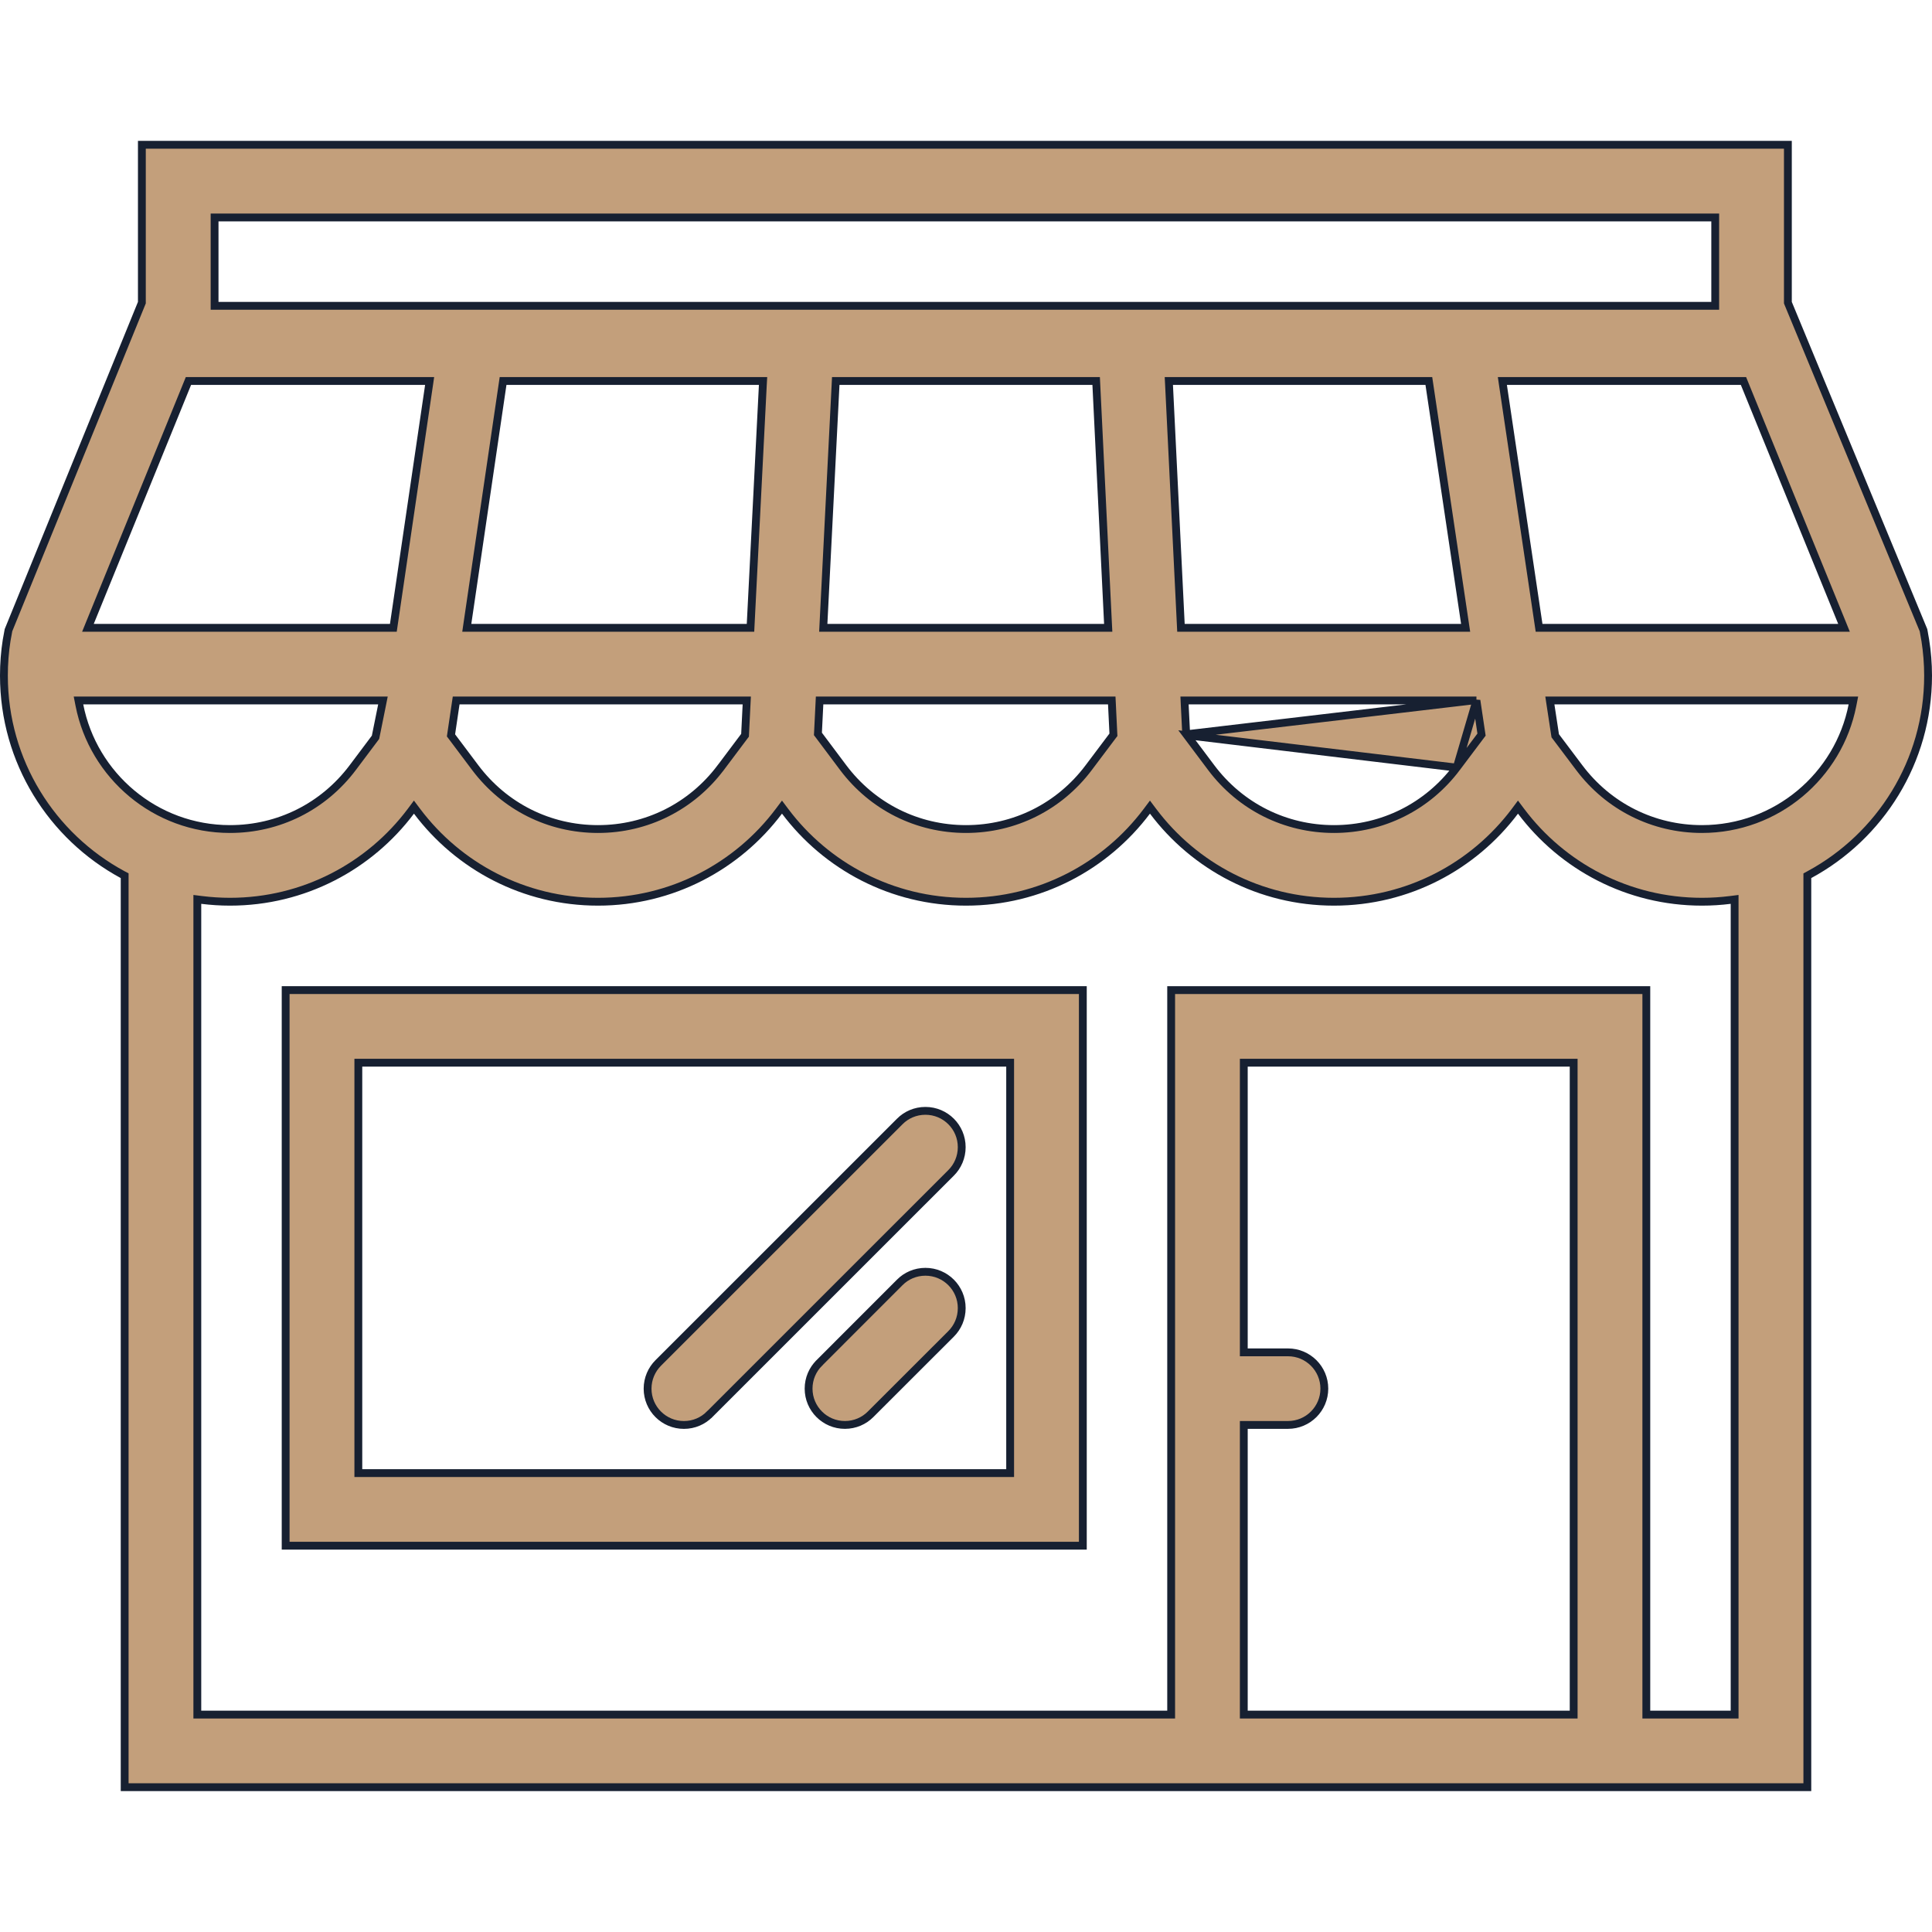 <svg width="74" height="74" viewBox="0 0 74 74" fill="none" xmlns="http://www.w3.org/2000/svg">
<path d="M56.551 26.829L56.57 26.957L56.737 28.076L56.746 28.138L56.708 28.188L55.796 29.402L56.551 26.829ZM56.551 26.829H56.421M56.551 26.829H56.421M56.421 26.829H45.527H45.37L45.377 26.986L45.432 28.079L45.434 28.125M56.421 26.829L45.434 28.125M45.434 28.125L45.462 28.162M45.434 28.125L45.462 28.162M45.462 28.162L46.392 29.402C47.513 30.896 49.229 31.754 51.094 31.754C52.959 31.754 54.675 30.896 55.796 29.402L45.462 28.162ZM68.48 11.563V11.592L68.491 11.62L73.675 24.14C73.678 24.153 73.68 24.167 73.683 24.183L73.683 24.186C73.686 24.205 73.69 24.228 73.695 24.252C73.695 24.253 73.695 24.254 73.695 24.255L73.743 24.525C73.743 24.525 73.743 24.526 73.744 24.526C73.812 24.967 73.85 25.418 73.85 25.878C73.85 29.172 72.01 32.036 69.304 33.5L69.225 33.543V33.632V68.453H4.775V33.632V33.542L4.696 33.5C1.988 32.036 0.15 29.172 0.15 25.878C0.15 25.418 0.185 24.967 0.254 24.527L0.301 24.271C0.301 24.271 0.301 24.271 0.301 24.27C0.305 24.247 0.309 24.227 0.312 24.209C0.316 24.185 0.319 24.164 0.324 24.14L5.423 11.619L5.434 11.592V11.563V5.546H68.48V11.563ZM70.407 24.047H70.63L70.546 23.84L66.817 14.686L66.779 14.592H66.679H57.718H57.544L57.569 14.764L58.931 23.919L58.95 24.047H59.08H70.407ZM8.369 8.329H8.219V8.479V11.563V11.713H8.369H65.547H65.697V11.563V8.479V8.329H65.547H8.369ZM45.226 23.904L45.233 24.047H45.376H55.963H56.137L56.111 23.874L54.747 14.72L54.728 14.592H54.599H44.927H44.769L44.777 14.75L45.226 23.904ZM42.59 26.972L42.583 26.829H42.44H31.535H31.392L31.385 26.971L31.331 28.057L31.328 28.111L31.361 28.154L32.296 29.402L32.296 29.402C33.419 30.896 35.133 31.754 37 31.754C38.863 31.754 40.579 30.896 41.7 29.402L42.614 28.187L42.647 28.144L42.644 28.09L42.59 26.972ZM31.541 23.889L31.533 24.047H31.691H42.289H42.447L42.439 23.889L41.992 14.735L41.985 14.592H41.842H32.154H32.011L32.004 14.735L31.541 23.889ZM17.904 23.875L17.879 24.047H18.053H28.604H28.746L28.753 23.904L29.218 14.75L29.227 14.592H29.069H19.399H19.269L19.25 14.721L17.904 23.875ZM28.595 26.986L28.603 26.829H28.445H17.601H17.472L17.453 26.957L17.283 28.105L17.274 28.167L17.312 28.217L18.202 29.402L18.202 29.402C19.325 30.896 21.038 31.754 22.904 31.754C24.769 31.754 26.482 30.896 27.605 29.402L27.606 29.402L28.509 28.199L28.537 28.163L28.539 28.117L28.595 26.986ZM7.319 14.592H7.218L7.18 14.686L3.452 23.84L3.368 24.047H3.591H14.937H15.066L15.085 23.918L16.431 14.764L16.456 14.592H16.282H7.319ZM3.189 26.829H3.006L3.041 27.008C3.57 29.71 5.954 31.754 8.807 31.754C10.675 31.754 12.388 30.896 13.511 29.402L13.511 29.402L14.363 28.267L14.383 28.24L14.39 28.207L14.632 27.009L14.668 26.829H14.485H3.189ZM60.125 65.673H60.275V65.523V40.853V40.703H60.125H47.79H47.64V40.853V51.648V51.798H47.79H49.333C50.101 51.798 50.725 52.42 50.725 53.188C50.725 53.956 50.101 54.578 49.333 54.578H47.79H47.64V54.728V65.523V65.673H47.79H60.125ZM66.29 65.673H66.44V65.523V34.619V34.449L66.272 34.47C65.916 34.515 65.557 34.538 65.188 34.538C62.356 34.538 59.843 33.178 58.262 31.074L58.142 30.914L58.023 31.074C56.442 33.177 53.927 34.538 51.094 34.538C48.262 34.538 45.747 33.177 44.166 31.074L44.046 30.914L43.926 31.074C42.345 33.178 39.833 34.538 37 34.538C34.168 34.538 31.65 33.177 30.072 31.074L29.952 30.914L29.832 31.074C28.251 33.177 25.736 34.538 22.904 34.538C20.071 34.538 17.556 33.177 15.975 31.074L15.855 30.914L15.736 31.074C14.157 33.177 11.64 34.538 8.807 34.538C8.443 34.538 8.079 34.514 7.726 34.47L7.558 34.449V34.619V65.523V65.673H7.708H44.708H44.858V65.523V37.923H63.058V65.523V65.673H63.208H66.29H66.29ZM59.563 28.144L59.569 28.182L59.592 28.212L60.488 29.402C61.61 30.896 63.325 31.754 65.188 31.754C68.044 31.754 70.426 29.71 70.954 27.008L70.989 26.829H70.807H59.538H59.363L59.389 27.002L59.563 28.144Z" fill="#C39F7B" stroke="#172031" stroke-width="0.3"/>
<path d="M38.541 56.423H38.691V56.273V40.854V40.704H38.541H13.875H13.725V40.854V56.273V56.423H13.875H38.541ZM41.475 59.204H10.941V37.923H41.475V59.204Z" fill="#C39F7B" stroke="#172031" stroke-width="0.3"/>
<path d="M34.462 49.12L34.462 49.12C34.712 48.867 35.06 48.712 35.446 48.712C36.215 48.712 36.836 49.336 36.836 50.103C36.836 50.489 36.682 50.837 36.429 51.09L33.346 54.17L33.346 54.17C33.095 54.423 32.747 54.578 32.361 54.578C31.595 54.578 30.971 53.956 30.971 53.188C30.971 52.804 31.126 52.456 31.379 52.206L31.379 52.205L34.462 49.12Z" fill="#C39F7B" stroke="#172031" stroke-width="0.3"/>
<path d="M34.462 42.956L34.462 42.956C34.712 42.703 35.06 42.548 35.446 42.548C36.215 42.548 36.836 43.17 36.836 43.939C36.836 44.322 36.681 44.673 36.429 44.923L36.429 44.923L27.179 54.171L27.178 54.171C26.928 54.424 26.58 54.579 26.196 54.579C25.427 54.579 24.804 53.957 24.804 53.189C24.804 52.805 24.961 52.455 25.212 52.204C25.212 52.204 25.212 52.204 25.212 52.204L34.462 42.956Z" fill="#C39F7B" stroke="#172031" stroke-width="0.3"/>
</svg>
